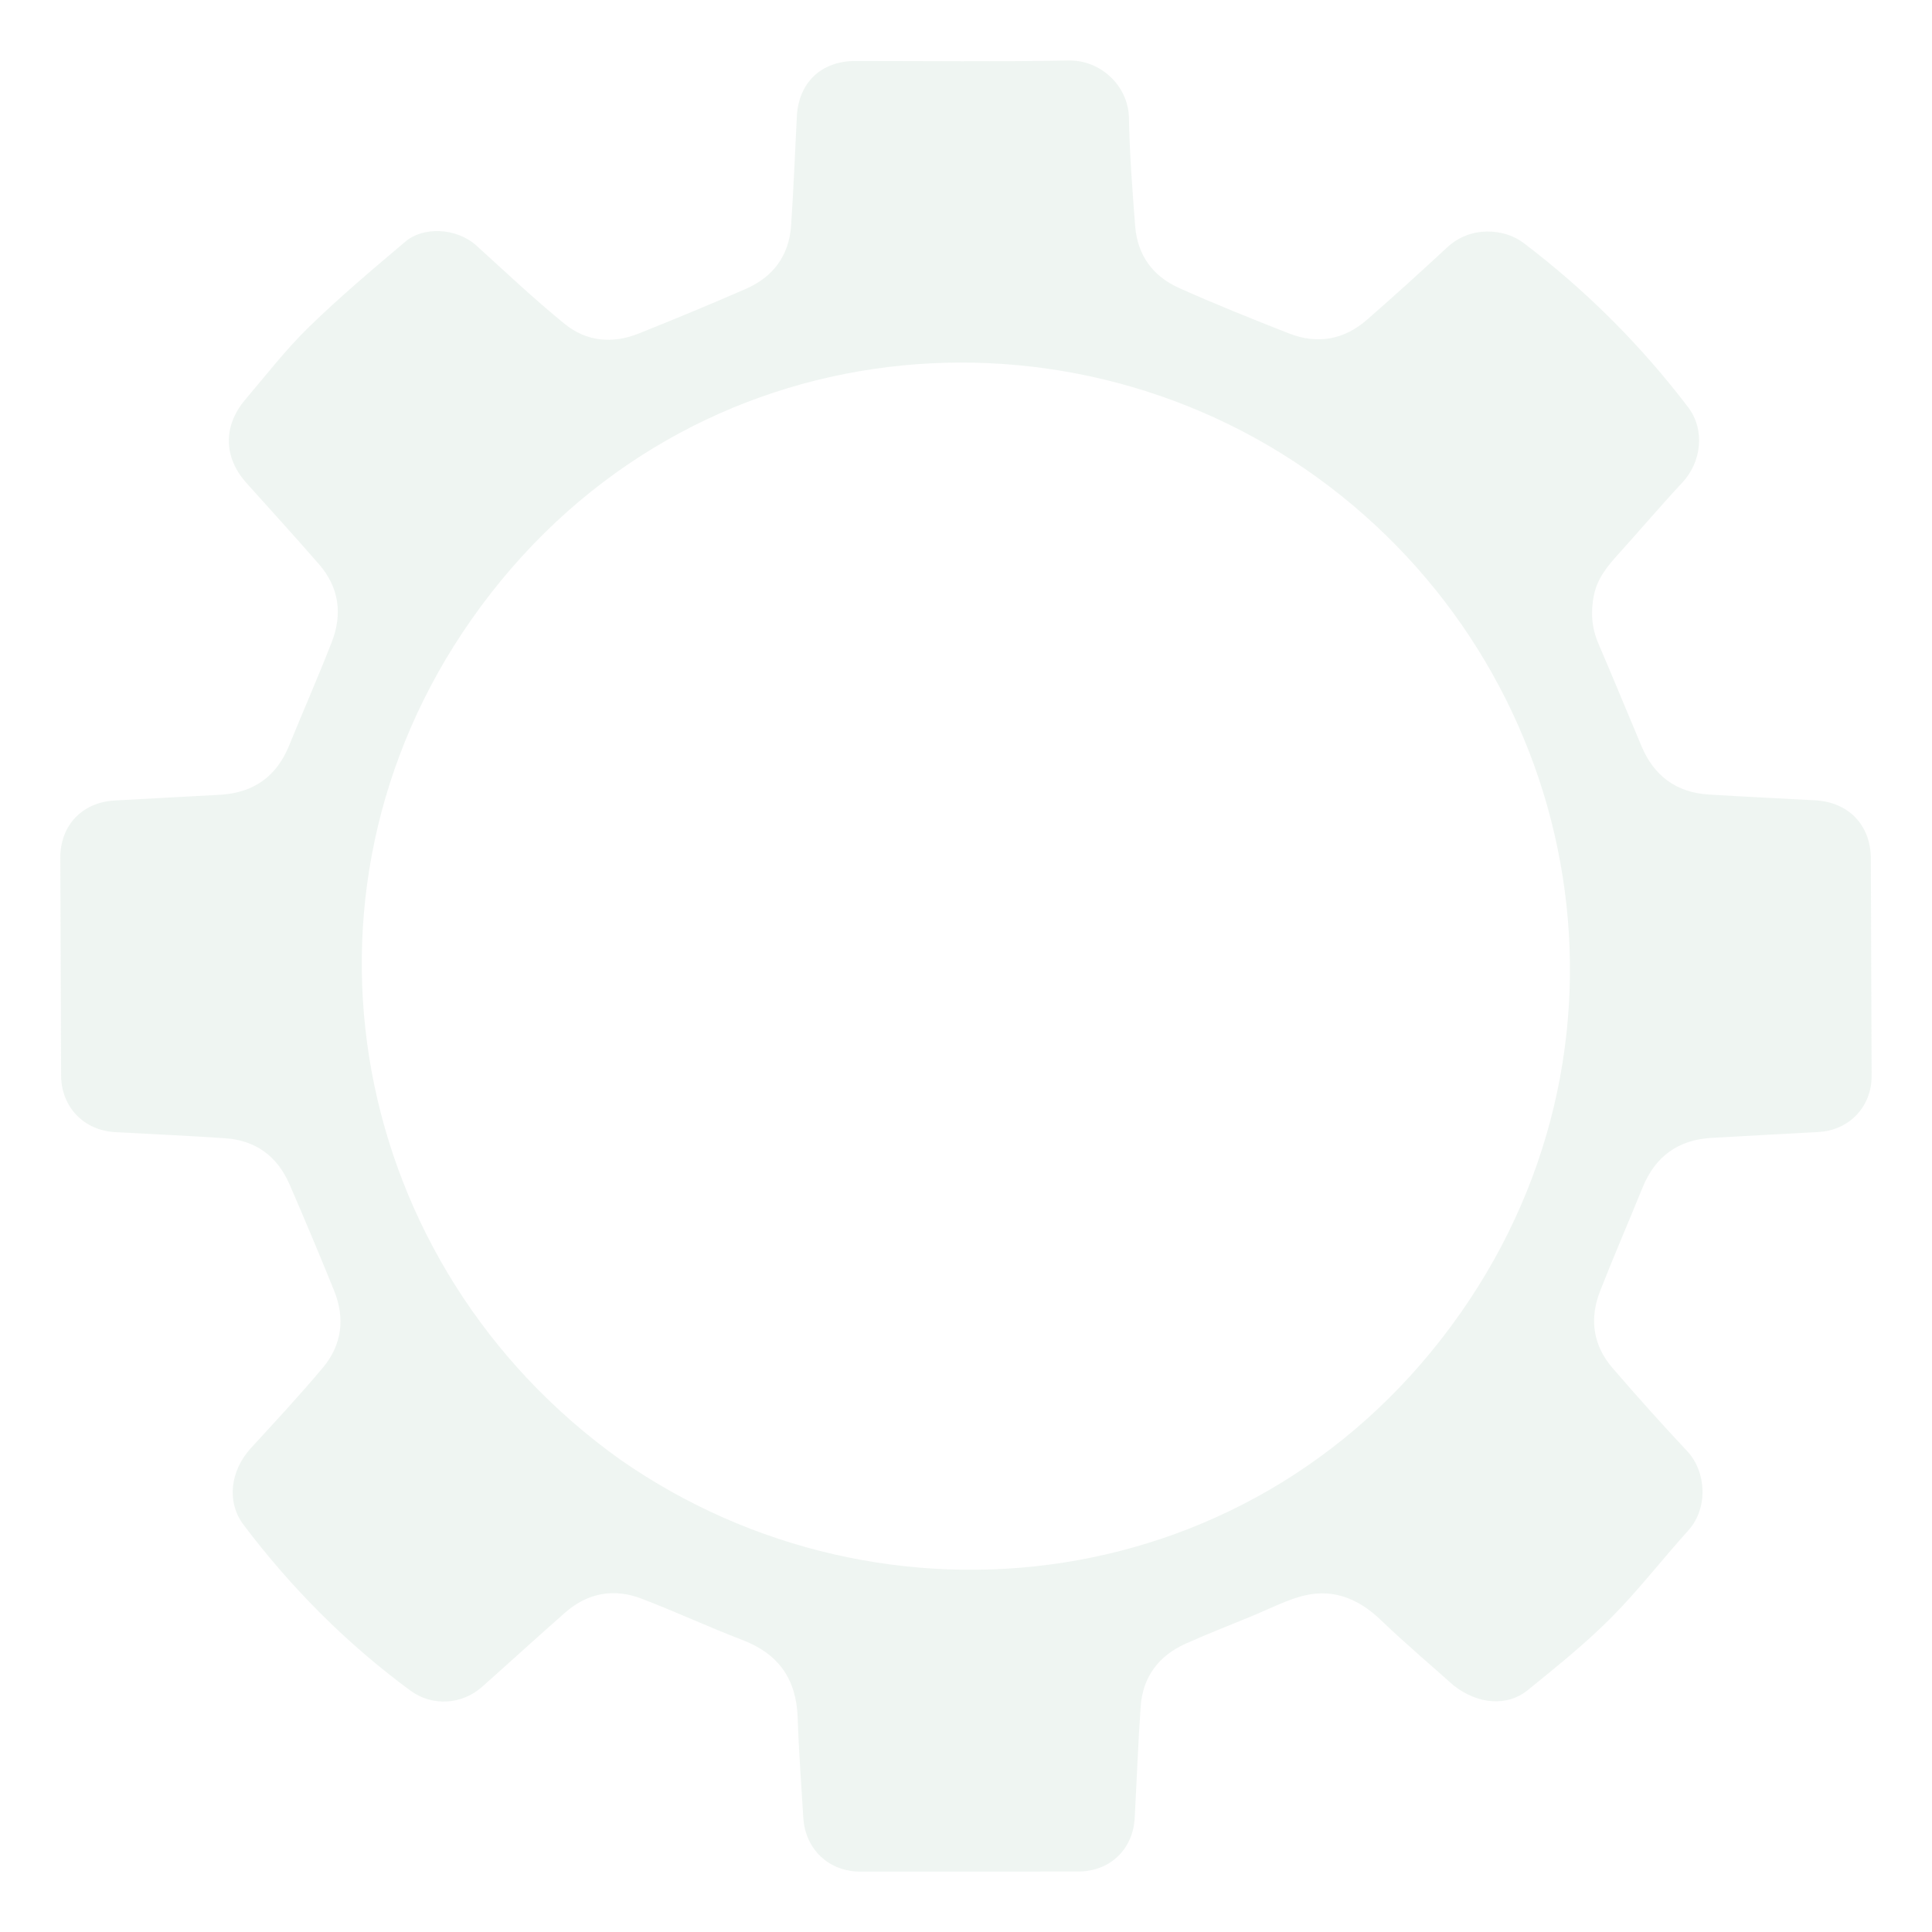 <svg version="1.1" id="Layer_1" xmlns="http://www.w3.org/2000/svg" xmlns:xlink="http://www.w3.org/1999/xlink" x="0px" y="0px" width="32px" height="32px" viewBox="0 0 32 32" enable-background="new 0 0 32 32" xml:space="preserve">
  <g id="icon" style="opacity: 0.2">
    <path d="M24.076,27.916c-0.363,-0.324,-0.795,-0.69,-1.203,-1.081c-0.399,-0.383,-0.846,-0.546,-1.38,-0.378c-0.257,0.081,-0.501,0.205,-0.751,0.308c-0.366,0.152,-0.737,0.295,-1.099,0.457c-0.448,0.2,-0.715,0.549,-0.75,1.044c-0.043,0.615,-0.065,1.231,-0.099,1.847c-0.028,0.519,-0.411,0.884,-0.93,0.885C16.661,31,15.455,31,14.249,31c-0.522,0,-0.913,-0.371,-0.944,-0.895c-0.033,-0.551,-0.075,-1.101,-0.093,-1.653c-0.021,-0.638,-0.315,-1.059,-0.914,-1.288c-0.562,-0.215,-1.109,-0.47,-1.671,-0.685c-0.46,-0.176,-0.894,-0.096,-1.267,0.231c-0.461,0.405,-0.914,0.82,-1.373,1.228c-0.336,0.299,-0.827,0.33,-1.189,0.064c-1.057,-0.778,-1.974,-1.7,-2.764,-2.746c-0.285,-0.378,-0.221,-0.896,0.121,-1.27c0.403,-0.439,0.809,-0.876,1.192,-1.332c0.316,-0.377,0.372,-0.818,0.187,-1.276c-0.239,-0.59,-0.485,-1.177,-0.738,-1.76c-0.201,-0.464,-0.559,-0.731,-1.067,-0.765c-0.606,-0.042,-1.213,-0.067,-1.82,-0.101c-0.525,-0.029,-0.895,-0.419,-0.897,-0.941c-0.004,-1.201,-0.009,-2.402,-0.013,-3.603c-0.002,-0.534,0.359,-0.918,0.896,-0.949c0.583,-0.034,1.167,-0.062,1.75,-0.095c0.552,-0.032,0.934,-0.3,1.144,-0.816c0.233,-0.574,0.483,-1.14,0.707,-1.717c0.179,-0.461,0.12,-0.903,-0.212,-1.285c-0.395,-0.454,-0.801,-0.899,-1.203,-1.347c-0.38,-0.425,-0.389,-0.944,-0.018,-1.381c0.344,-0.404,0.67,-0.828,1.049,-1.197c0.512,-0.499,1.06,-0.961,1.607,-1.423c0.284,-0.24,0.833,-0.238,1.178,0.075c0.481,0.437,0.954,0.884,1.457,1.293c0.358,0.291,0.79,0.332,1.22,0.16c0.598,-0.239,1.193,-0.485,1.783,-0.743c0.45,-0.197,0.712,-0.551,0.746,-1.047c0.041,-0.601,0.064,-1.204,0.095,-1.806c0.029,-0.563,0.405,-0.92,0.968,-0.92c1.178,0,2.355,0.014,3.533,-0.008c0.533,-0.01,0.991,0.422,1,0.952c0.011,0.598,0.057,1.196,0.103,1.792c0.037,0.479,0.293,0.83,0.725,1.023c0.6,0.269,1.211,0.514,1.824,0.754c0.471,0.185,0.913,0.104,1.293,-0.229c0.448,-0.392,0.89,-0.792,1.326,-1.197c0.393,-0.365,0.952,-0.309,1.261,-0.076c1.035,0.784,1.944,1.692,2.73,2.724c0.283,0.371,0.223,0.906,-0.096,1.248c-0.359,0.384,-0.699,0.786,-1.052,1.176c-0.183,0.202,-0.354,0.407,-0.412,0.685c-0.057,0.278,-0.039,0.544,0.075,0.809c0.242,0.563,0.474,1.13,0.712,1.695c0.208,0.495,0.579,0.769,1.116,0.802c0.588,0.036,1.176,0.063,1.764,0.096c0.554,0.031,0.917,0.413,0.919,0.963c0.004,1.201,0.009,2.402,0.013,3.604c0.002,0.503,-0.369,0.898,-0.874,0.926c-0.593,0.034,-1.185,0.063,-1.778,0.098c-0.553,0.032,-0.932,0.307,-1.141,0.821c-0.233,0.574,-0.48,1.142,-0.705,1.718c-0.179,0.458,-0.118,0.896,0.207,1.273c0.402,0.466,0.813,0.926,1.235,1.375c0.317,0.337,0.356,0.942,0.019,1.316c-0.434,0.48,-0.83,0.996,-1.286,1.453c-0.429,0.43,-0.907,0.813,-1.38,1.197C24.966,28.265,24.484,28.236,24.076,27.916zM10.274,24.176c4.352,3.036,10.593,2.321,13.92,-2.432c3.217,-4.596,1.974,-10.693,-2.384,-13.841c-4.289,-3.098,-10.622,-2.467,-14.006,2.365C4.593,14.852,5.793,20.98,10.274,24.176z" fill="#b1cebe"/>
  </g>
</svg>
